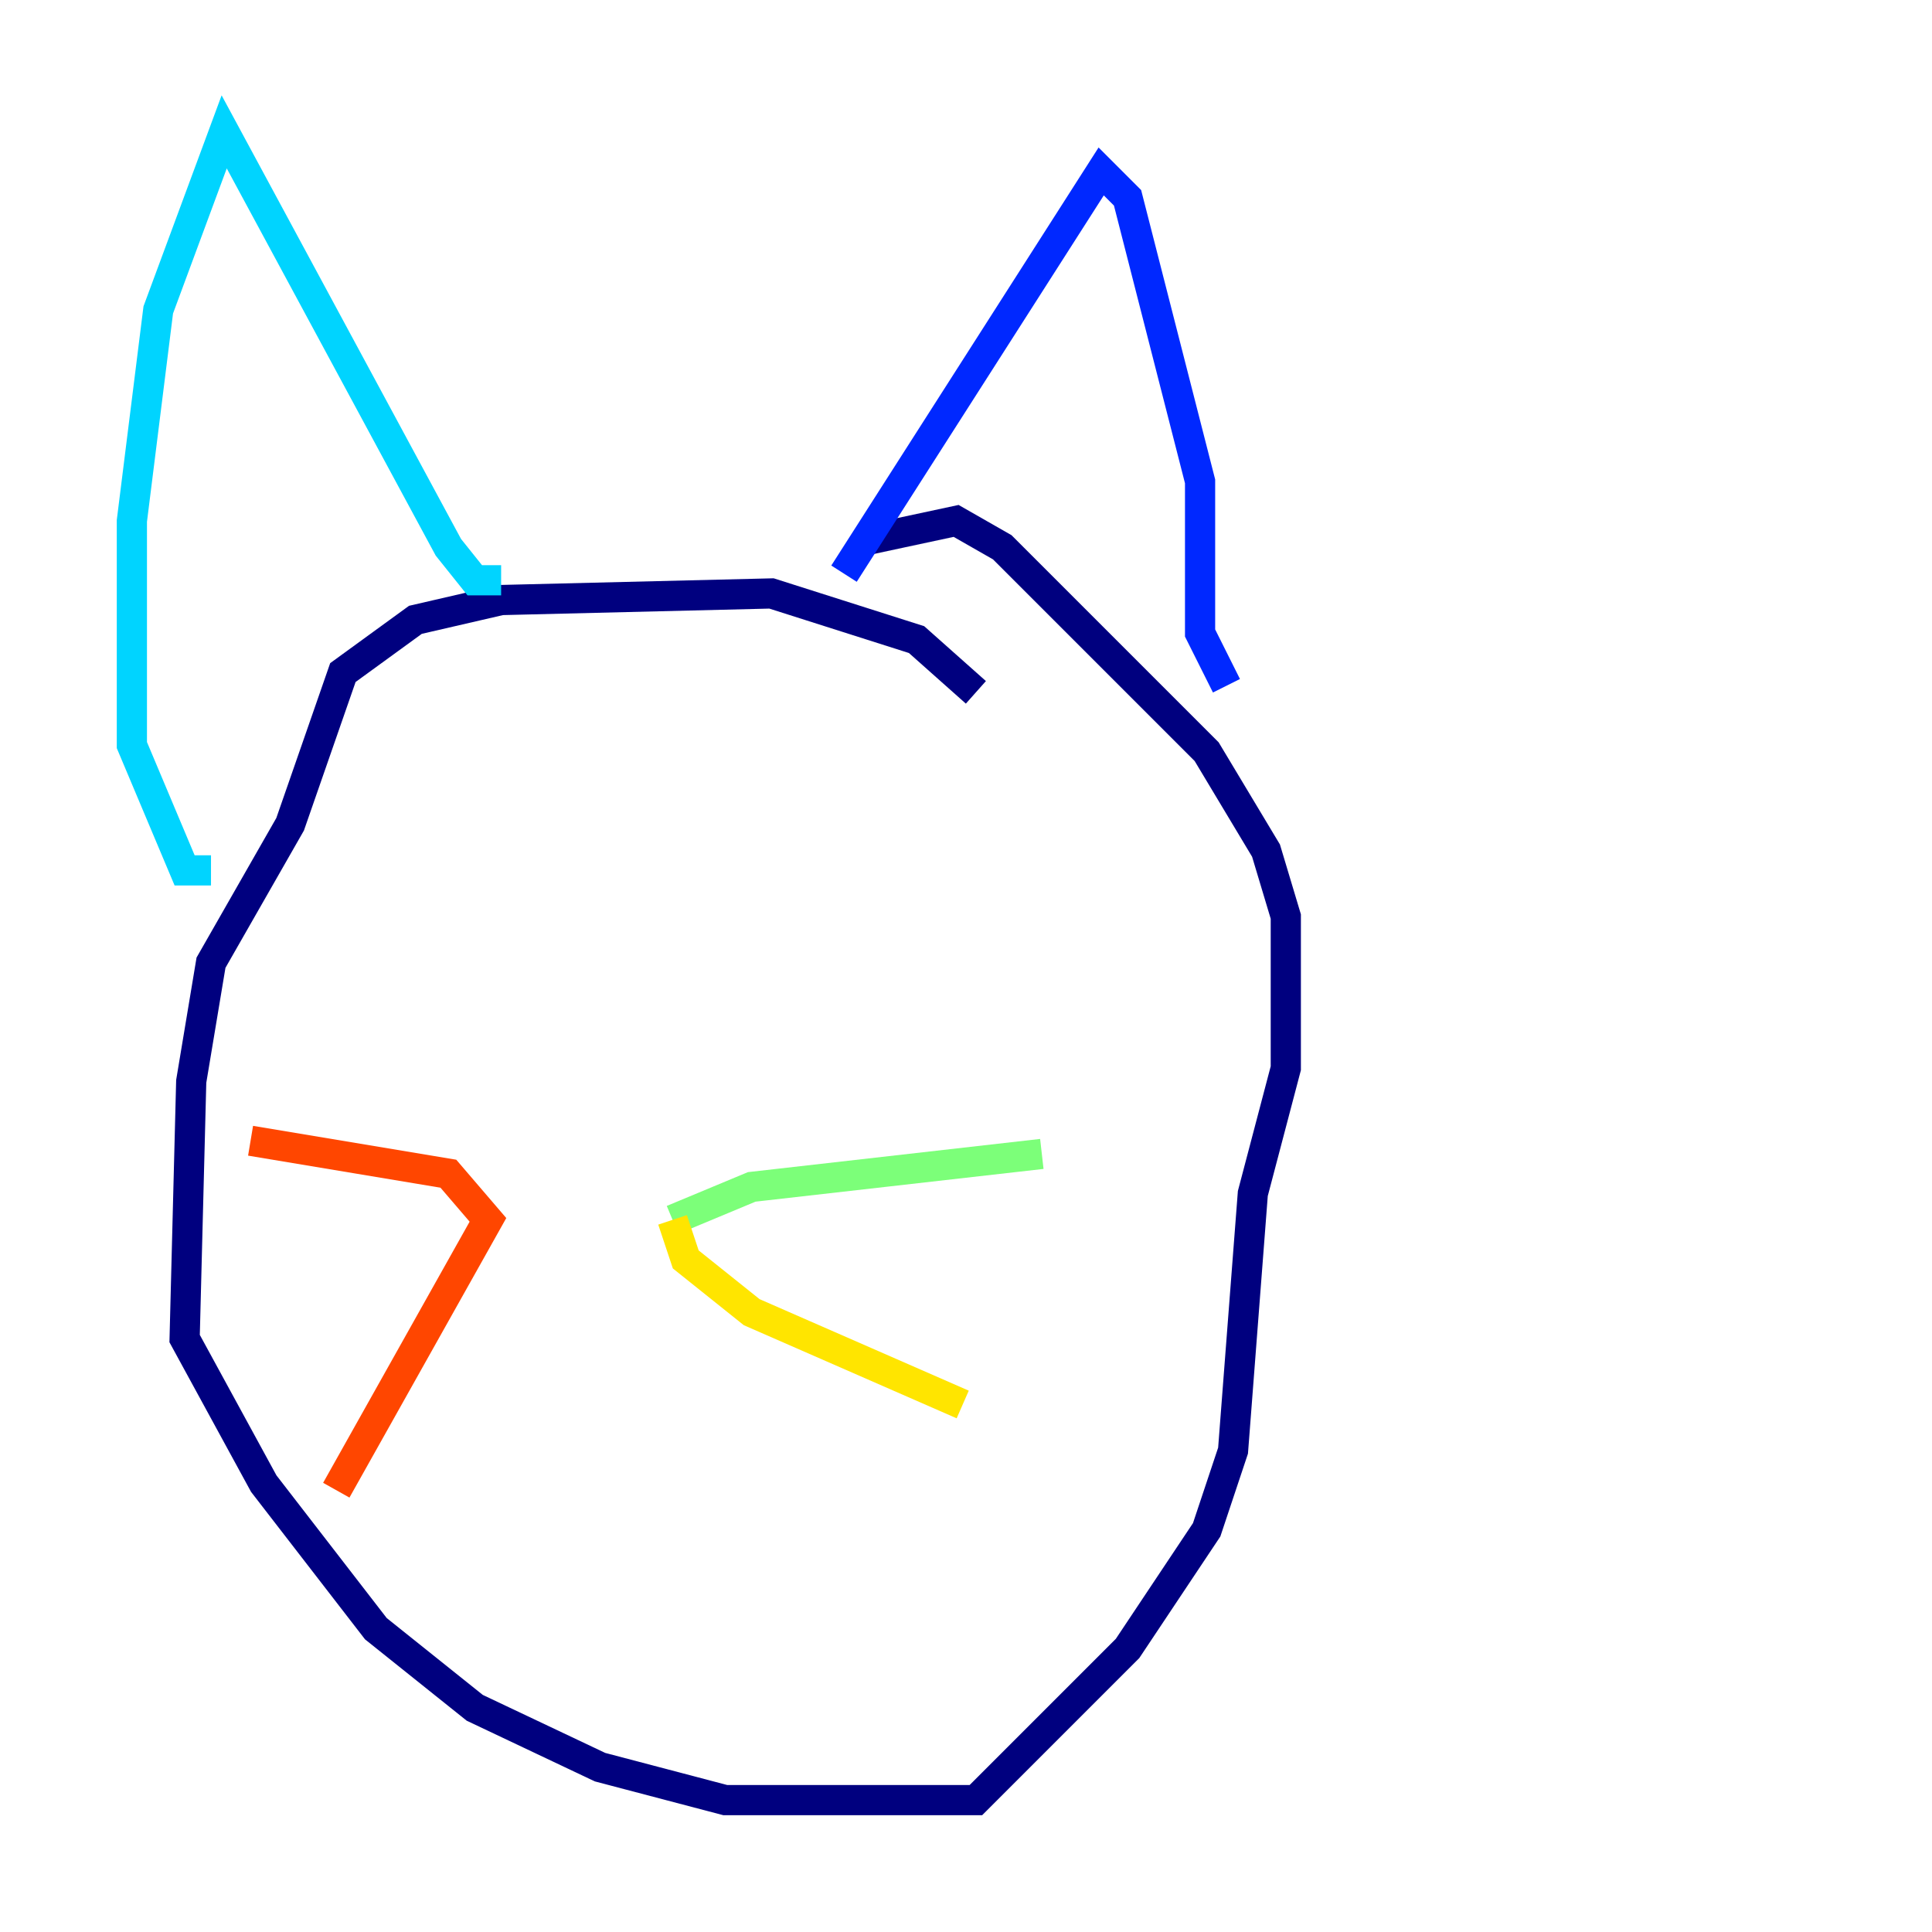 <?xml version="1.0" encoding="utf-8" ?>
<svg baseProfile="tiny" height="128" version="1.2" viewBox="0,0,128,128" width="128" xmlns="http://www.w3.org/2000/svg" xmlns:ev="http://www.w3.org/2001/xml-events" xmlns:xlink="http://www.w3.org/1999/xlink"><defs /><polyline fill="none" points="64.655,45.87 60.724,42.375 51.113,39.317 33.201,39.754 27.522,41.065 22.717,44.56 19.222,54.608 13.979,63.782 12.669,71.645 12.232,88.683 17.474,98.293 24.901,107.904 31.454,113.147 39.754,117.079 48.055,119.263 64.655,119.263 74.703,109.215 79.945,101.352 81.693,96.109 83.003,79.072 85.188,70.771 85.188,60.724 83.877,56.355 79.945,49.802 66.403,36.259 63.345,34.512 57.229,35.822" stroke="#00007f" stroke-width="2" /><polyline fill="none" points="55.918,38.007 72.956,11.358 74.703,13.106 79.508,31.891 79.508,41.939 81.256,45.433" stroke="#0028ff" stroke-width="2" /><polyline fill="none" points="33.201,38.444 31.454,38.444 29.706,36.259 14.853,8.737 10.485,20.532 8.737,34.512 8.737,49.365 12.232,57.666 13.979,57.666" stroke="#00d4ff" stroke-width="2" /><polyline fill="none" points="69.024,76.451 49.802,78.635 44.56,80.819" stroke="#7cff79" stroke-width="2" /><polyline fill="none" points="44.56,80.819 45.433,83.44 49.802,86.935 63.782,93.051" stroke="#ffe500" stroke-width="2" /><polyline fill="none" points="16.601,75.577 29.706,77.761 32.328,80.819 22.28,98.73" stroke="#ff4600" stroke-width="2" /><polyline fill="none" points="51.986,62.908 51.986,62.908" stroke="#7f0000" stroke-width="2" /></svg>